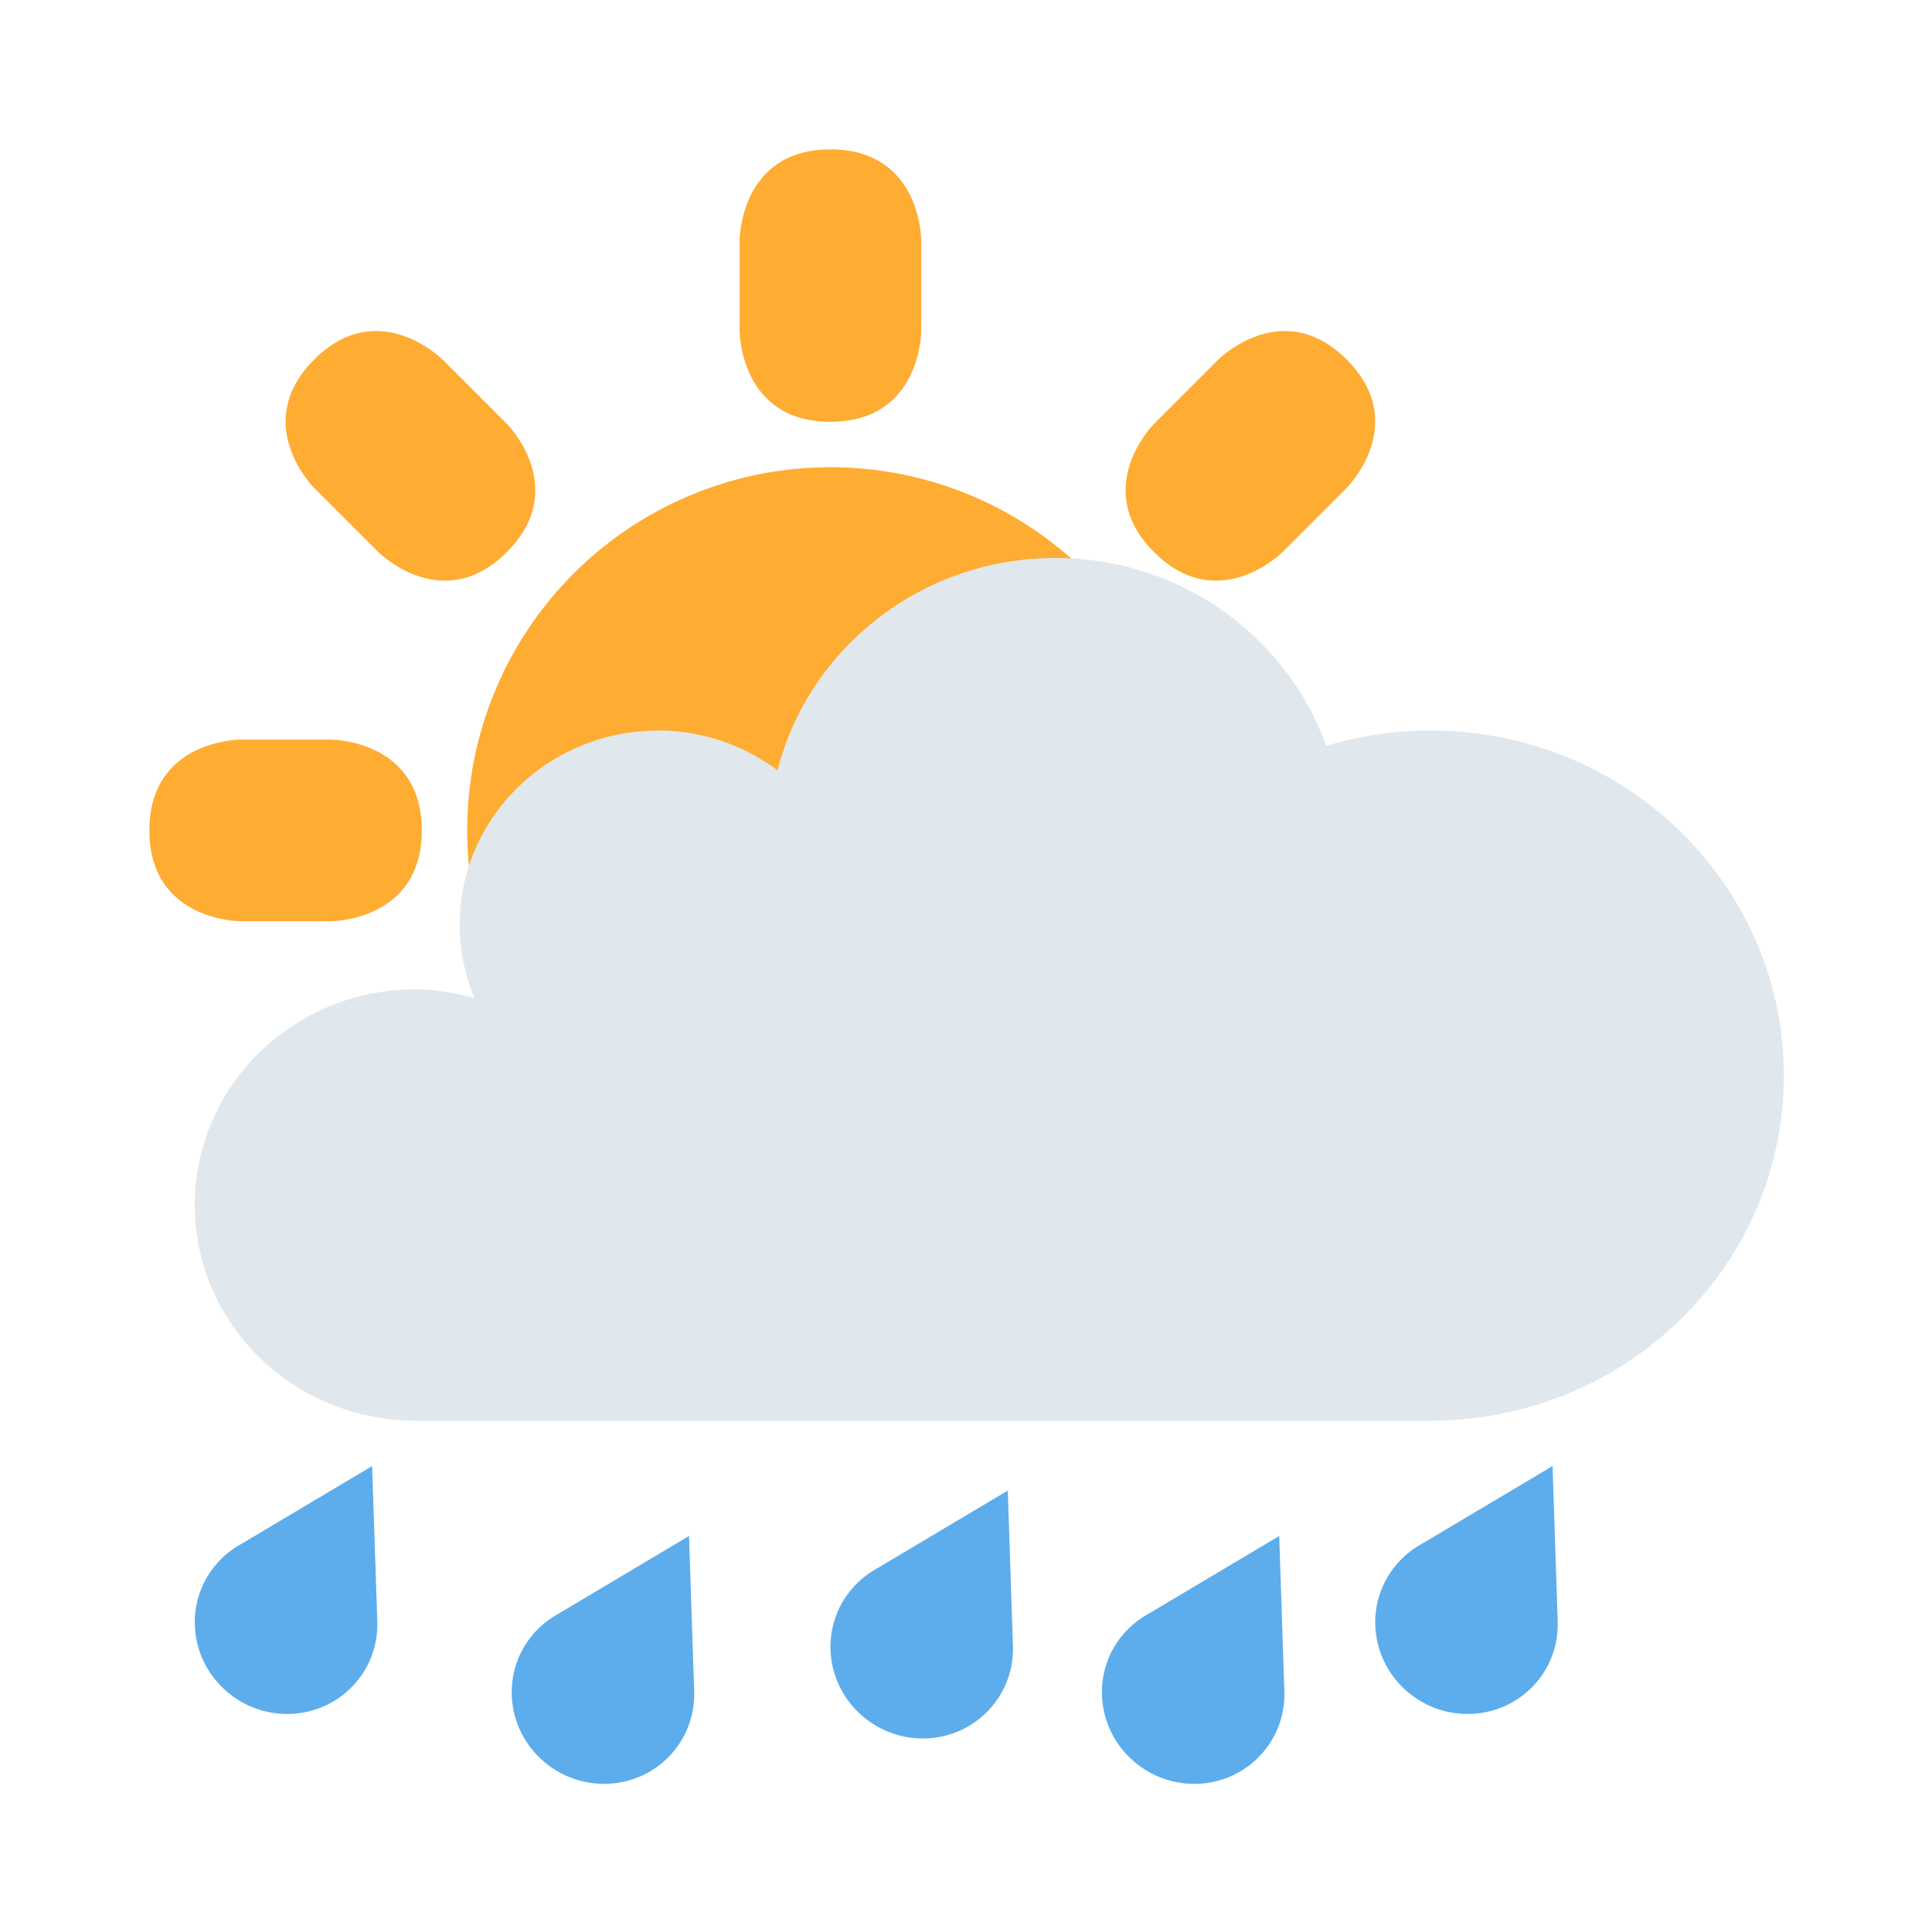 <svg xmlns="http://www.w3.org/2000/svg" width="500" viewBox="0 0 375 375" height="500" version="1.0"><defs><clipPath id="a"><path d="M28.996 28.996H267V179H28.996Zm0 0"/></clipPath><clipPath id="b"><path d="M37 108h309.246v168H37Zm0 0"/></clipPath><clipPath id="c"><path d="M37 284h266v62.246H37Zm0 0"/></clipPath></defs><g clip-path="url(#a)"><path fill="#ffac33" d="M143.559 46.621s0-17.625 17.625-17.625 17.625 17.625 17.625 17.625v17.625s0 17.625-17.625 17.625-17.625-17.625-17.625-17.625ZM64.246 143.56s17.625 0 17.625 17.625-17.625 17.625-17.625 17.625H46.621s-17.625 0-17.625-17.625 17.625-17.625 17.625-17.625ZM98.367 82.25s12.461 12.46 0 24.922c-12.46 12.46-24.922 0-24.922 0L60.977 94.719s-12.461-12.461 0-24.93c12.468-12.46 24.93 0 24.93 0Zm150.563 24.922s-12.461 12.46-24.922 0c-12.461-12.461 0-24.922 0-24.922l12.46-12.46s12.462-12.462 24.923 0c12.46 12.46 0 24.92 0 24.92Zm0 0"/></g><path fill="#ffac33" d="M231.684 161.184c0 1.156-.028 2.308-.086 3.46a67.91 67.91 0 0 1-.254 3.45 72.235 72.235 0 0 1-.422 3.433 71.474 71.474 0 0 1-2.274 10.121 68.75 68.75 0 0 1-1.085 3.286 68.85 68.85 0 0 1-1.247 3.23 71.356 71.356 0 0 1-2.957 6.254 71.685 71.685 0 0 1-3.554 5.934 72.138 72.138 0 0 1-1.996 2.828 64.814 64.814 0 0 1-2.13 2.73c-.73.89-1.484 1.766-2.257 2.617a68.828 68.828 0 0 1-2.387 2.508 68.828 68.828 0 0 1-2.508 2.387 68.615 68.615 0 0 1-2.617 2.258c-.894.734-1.8 1.445-2.73 2.129a72.138 72.138 0 0 1-2.828 1.996 71.685 71.685 0 0 1-5.934 3.555 71.356 71.356 0 0 1-6.254 2.956 68.85 68.85 0 0 1-3.23 1.246c-1.086.391-2.18.75-3.286 1.086a64.746 64.746 0 0 1-3.335.922 71.474 71.474 0 0 1-6.785 1.352c-1.141.168-2.286.308-3.434.422a67.91 67.91 0 0 1-3.45.254 68.103 68.103 0 0 1-3.46.086c-1.153 0-2.305-.028-3.457-.086a68.063 68.063 0 0 1-3.454-.254 72.235 72.235 0 0 1-3.433-.422 72.34 72.34 0 0 1-6.785-1.352 65.856 65.856 0 0 1-3.336-.922 68.749 68.749 0 0 1-3.285-1.085 67.08 67.08 0 0 1-3.227-1.247 71.499 71.499 0 0 1-6.258-2.957 69.157 69.157 0 0 1-3.008-1.707 66.956 66.956 0 0 1-5.754-3.843 64.7 64.7 0 0 1-2.726-2.13 68.828 68.828 0 0 1-5.129-4.645 72.354 72.354 0 0 1-2.387-2.507 68.615 68.615 0 0 1-2.257-2.617 72.005 72.005 0 0 1-4.122-5.558 70.828 70.828 0 0 1-3.558-5.934 71.357 71.357 0 0 1-2.957-6.254 73.459 73.459 0 0 1-1.246-3.23 73.44 73.44 0 0 1-1.086-3.286 70.25 70.25 0 0 1-2.695-13.555 67.91 67.91 0 0 1-.254-3.448 68.104 68.104 0 0 1-.086-3.461c0-1.153.027-2.305.086-3.457.054-1.153.14-2.305.253-3.454.114-1.148.254-2.293.426-3.433a70.25 70.25 0 0 1 3.355-13.406 71.456 71.456 0 0 1 4.204-9.485 73.486 73.486 0 0 1 1.707-3.008 70.964 70.964 0 0 1 3.844-5.754 71.875 71.875 0 0 1 4.386-5.347 72.354 72.354 0 0 1 2.387-2.508 72.354 72.354 0 0 1 2.508-2.387 71.875 71.875 0 0 1 5.348-4.387 70.84 70.84 0 0 1 8.761-5.55 71.5 71.5 0 0 1 9.485-4.203c1.086-.387 2.18-.75 3.285-1.086a70.25 70.25 0 0 1 13.555-2.695c1.148-.114 2.3-.2 3.453-.254a68.063 68.063 0 0 1 3.457-.086c1.156 0 2.308.027 3.46.086 1.153.054 2.301.14 3.45.253 1.148.114 2.293.254 3.433.426a70.25 70.25 0 0 1 13.406 3.355 71.407 71.407 0 0 1 9.484 4.203 70.828 70.828 0 0 1 16.617 12.324 68.828 68.828 0 0 1 4.646 5.13 64.7 64.7 0 0 1 2.129 2.727 66.956 66.956 0 0 1 3.844 5.754 69.157 69.157 0 0 1 4.663 9.265 67.08 67.08 0 0 1 1.246 3.227c.391 1.086.75 2.18 1.086 3.285.336 1.105.645 2.215.922 3.336a72.34 72.34 0 0 1 1.352 6.785c.168 1.14.308 2.285.422 3.433.113 1.149.199 2.301.254 3.454.058 1.152.086 2.304.086 3.457Zm0 0"/><g clip-path="url(#b)"><path fill="#e1e8ed" d="M277.71 141.797a69.779 69.779 0 0 0-20.304 2.996c-7.594-21.23-28.207-36.484-52.531-36.484-26.074 0-47.91 17.546-53.957 41.199-6.461-4.778-14.418-7.711-23.14-7.711-21.301 0-38.555 16.867-38.555 37.672 0 5.05 1.054 9.863 2.898 14.27-3.676-.997-7.473-1.712-11.473-1.712-23.664 0-42.84 18.735-42.84 41.86s19.176 41.86 42.84 41.86h197.055c37.86 0 68.543-29.981 68.543-66.974 0-36.996-30.683-66.976-68.535-66.976Zm0 0"/></g><g clip-path="url(#c)"><path fill="#5dadec" d="m134.738 328.277-.996-30.148-25.281 15.055c-5.633 3.039-9.36 9.023-9.133 15.851.328 9.711 8.516 17.414 18.297 17.211 9.773-.203 17.438-8.258 17.113-17.969Zm-61.504-13.57-1.004-30.148-25.28 15.05c-5.634 3.043-9.368 9.028-9.134 15.856.329 9.719 8.516 17.414 18.297 17.21 9.782-.202 17.45-8.257 17.121-17.968Zm123.375 4.758-.996-30.149-25.281 15.055c-5.633 3.04-9.36 9.024-9.129 15.852.324 9.71 8.512 17.414 18.293 17.21 9.774-.203 17.441-8.257 17.113-17.968Zm52.684 8.812-.996-30.148-25.285 15.055c-5.63 3.039-9.36 9.023-9.121 15.851.328 9.711 8.504 17.414 18.297 17.211 9.773-.203 17.43-8.258 17.105-17.969Zm53.059-13.57-1.004-30.148-25.286 15.05c-5.628 3.043-9.355 9.028-9.12 15.856.328 9.719 8.503 17.414 18.296 17.21 9.782-.202 17.442-8.257 17.114-17.968Zm0 0"/></g></svg>